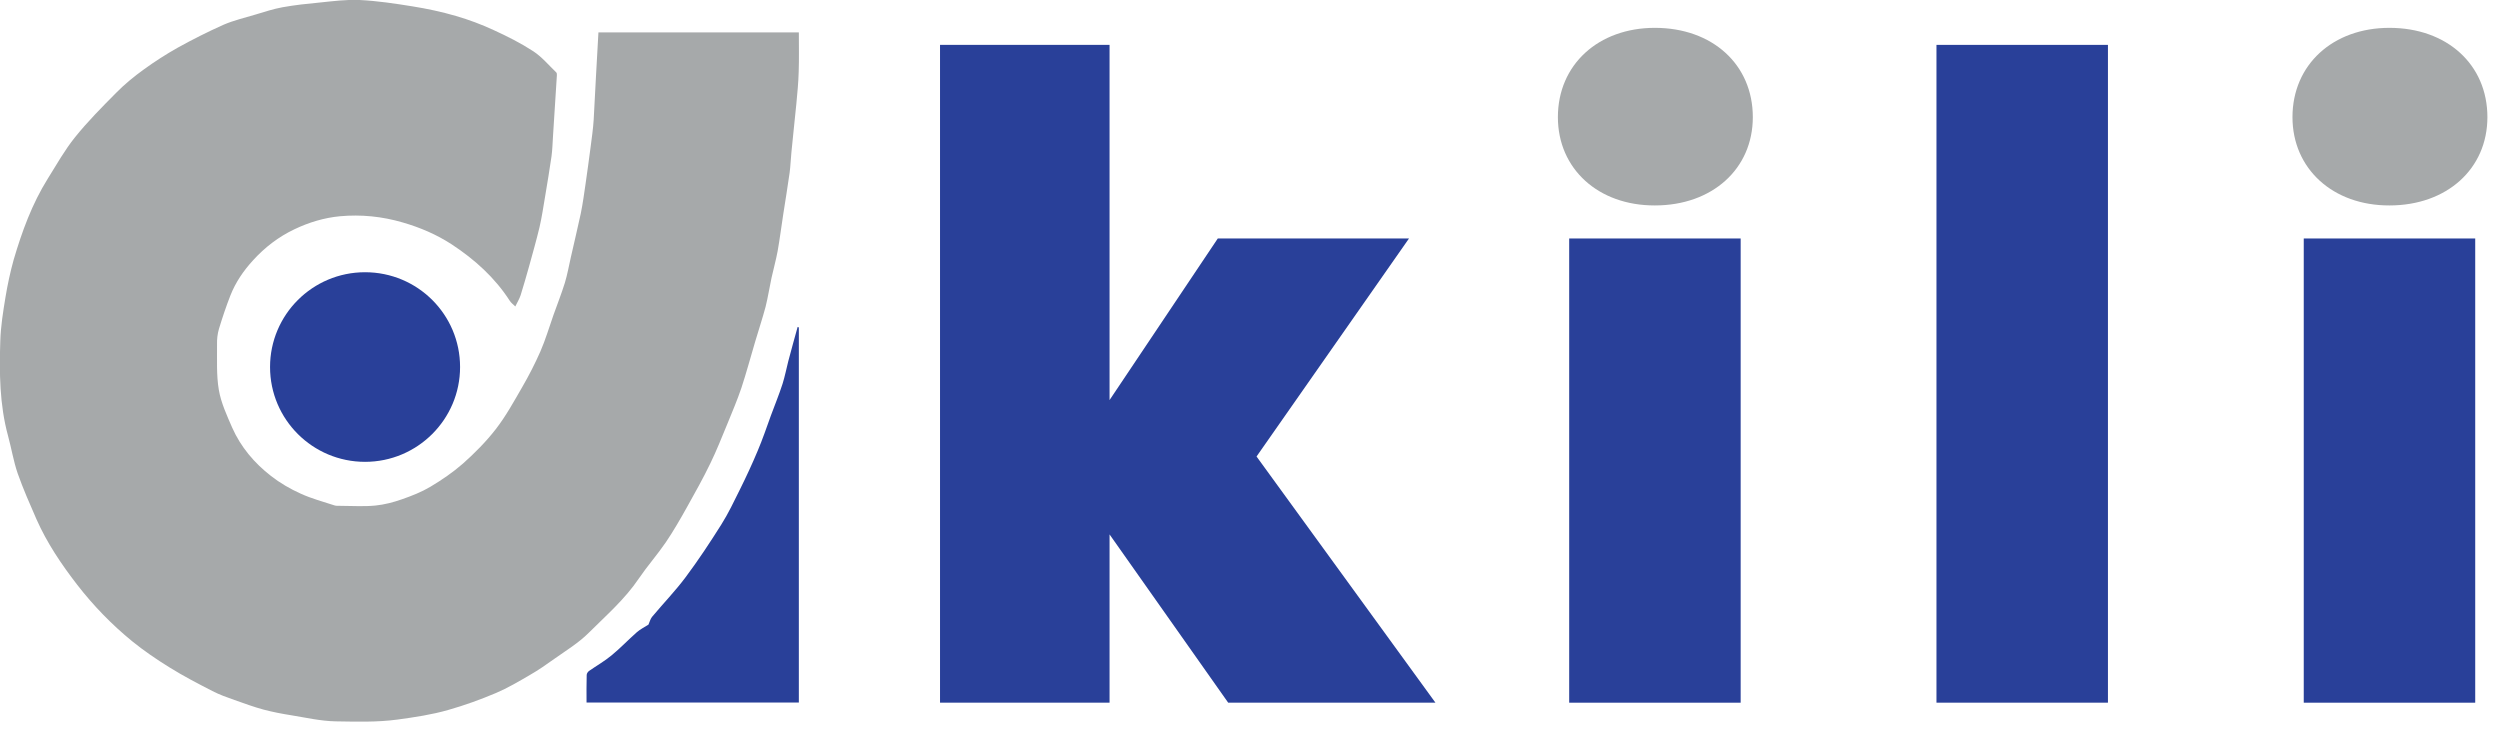 <svg width="102" height="30" viewBox="0 0 102 30" fill="none" xmlns="http://www.w3.org/2000/svg">
<path d="M58.566 28.669H50.11L45.27 21.804V28.669H38.353V1.831H45.27V16.323L49.686 9.73H57.487L51.267 18.625L58.566 28.669Z" fill="#294099"/>
<path d="M63.562 4.78C63.562 2.635 65.216 1.136 67.518 1.136C69.862 1.136 71.515 2.629 71.515 4.78C71.515 6.889 69.862 8.382 67.518 8.382C65.21 8.388 63.562 6.889 63.562 4.78Z" fill="#A6A9AA"/>
<path d="M71.019 9.73H64.023V28.67H71.019V9.73Z" fill="#294099"/>
<path d="M86.004 1.831H79.008V28.669H86.004V1.831Z" fill="#294099"/>
<path d="M93.533 4.78C93.533 2.635 95.186 1.136 97.488 1.136C99.832 1.136 101.486 2.629 101.486 4.78C101.486 6.889 99.832 8.382 97.488 8.382C95.186 8.388 93.533 6.889 93.533 4.78Z" fill="#A6A9AA"/>
<path d="M100.989 9.73H93.993V28.67H100.989V9.73Z" fill="#294099"/>
<path d="M24.416 1.323H32.593C32.593 1.855 32.605 2.393 32.587 2.925C32.575 3.366 32.532 3.807 32.49 4.248C32.429 4.901 32.35 5.554 32.29 6.212C32.26 6.49 32.254 6.774 32.217 7.046C32.139 7.614 32.042 8.177 31.957 8.739C31.878 9.24 31.817 9.748 31.727 10.249C31.66 10.612 31.557 10.975 31.478 11.337C31.393 11.73 31.333 12.129 31.236 12.516C31.109 12.993 30.951 13.464 30.812 13.936C30.624 14.564 30.455 15.205 30.249 15.827C30.079 16.329 29.873 16.812 29.673 17.302C29.449 17.84 29.237 18.384 28.983 18.903C28.692 19.508 28.359 20.1 28.032 20.686C27.759 21.176 27.481 21.659 27.166 22.125C26.82 22.632 26.409 23.097 26.063 23.605C25.494 24.451 24.725 25.116 24.016 25.823C23.604 26.234 23.095 26.542 22.617 26.881C22.296 27.11 21.969 27.34 21.63 27.533C21.175 27.799 20.715 28.071 20.23 28.277C19.6 28.543 18.952 28.778 18.292 28.965C17.62 29.159 16.923 29.262 16.221 29.358C15.373 29.473 14.531 29.443 13.689 29.431C13.083 29.419 12.483 29.28 11.884 29.183C11.502 29.123 11.127 29.05 10.757 28.953C10.357 28.845 9.964 28.7 9.57 28.561C9.261 28.452 8.952 28.343 8.661 28.192C8.074 27.89 7.48 27.582 6.917 27.231C6.39 26.905 5.875 26.554 5.397 26.167C4.561 25.485 3.81 24.711 3.15 23.859C2.501 23.019 1.914 22.149 1.484 21.176C1.217 20.565 0.945 19.949 0.721 19.314C0.551 18.819 0.466 18.287 0.327 17.779C-0.018 16.51 -0.03 15.211 0.012 13.912C0.03 13.313 0.127 12.715 0.224 12.123C0.309 11.609 0.418 11.101 0.557 10.6C0.896 9.446 1.308 8.316 1.95 7.288C2.308 6.714 2.641 6.122 3.059 5.602C3.574 4.961 4.161 4.369 4.743 3.783C5.094 3.426 5.482 3.112 5.875 2.828C6.317 2.508 6.778 2.212 7.25 1.946C7.862 1.607 8.486 1.293 9.122 1.009C9.54 0.828 9.994 0.725 10.43 0.592C10.793 0.483 11.157 0.363 11.526 0.296C12.029 0.205 12.538 0.151 13.047 0.103C13.586 0.048 14.131 -0.024 14.67 -9.65977e-05C15.397 0.036 16.118 0.145 16.832 0.26C17.432 0.356 18.026 0.483 18.607 0.653C19.128 0.804 19.643 0.997 20.14 1.227C20.697 1.481 21.248 1.759 21.757 2.091C22.108 2.321 22.387 2.659 22.696 2.955C22.72 2.979 22.726 3.04 22.72 3.082C22.671 3.91 22.617 4.738 22.562 5.566C22.544 5.838 22.538 6.11 22.502 6.376C22.423 6.926 22.332 7.469 22.241 8.013C22.169 8.436 22.108 8.859 22.011 9.276C21.884 9.808 21.733 10.334 21.587 10.866C21.478 11.259 21.363 11.651 21.242 12.044C21.193 12.189 21.115 12.322 21.024 12.504C20.945 12.425 20.854 12.358 20.8 12.274C20.188 11.325 19.37 10.588 18.431 9.971C17.808 9.566 17.141 9.282 16.433 9.077C15.591 8.829 14.731 8.745 13.87 8.823C13.228 8.884 12.605 9.071 12.011 9.355C11.363 9.663 10.806 10.092 10.327 10.618C9.933 11.047 9.612 11.518 9.4 12.056C9.225 12.504 9.073 12.957 8.934 13.416C8.873 13.621 8.849 13.845 8.855 14.057C8.861 14.673 8.825 15.302 8.928 15.906C9.019 16.438 9.255 16.945 9.473 17.447C9.824 18.239 10.376 18.891 11.054 19.417C11.424 19.707 11.841 19.949 12.271 20.142C12.707 20.342 13.186 20.469 13.646 20.62C13.719 20.644 13.81 20.638 13.889 20.638C14.367 20.638 14.846 20.674 15.318 20.626C15.681 20.59 16.051 20.493 16.396 20.372C16.796 20.233 17.196 20.076 17.553 19.864C18.02 19.586 18.48 19.272 18.886 18.916C19.37 18.486 19.837 18.015 20.23 17.507C20.642 16.976 20.969 16.377 21.308 15.791C21.581 15.32 21.829 14.836 22.047 14.341C22.259 13.857 22.405 13.35 22.581 12.854C22.738 12.413 22.908 11.984 23.047 11.537C23.15 11.198 23.21 10.848 23.289 10.503C23.422 9.905 23.568 9.313 23.695 8.714C23.78 8.303 23.834 7.886 23.895 7.475C23.968 6.986 24.028 6.503 24.095 6.013C24.143 5.638 24.198 5.264 24.222 4.889C24.282 3.698 24.349 2.514 24.416 1.323Z" fill="#A6A9AA"/>
<path d="M32.593 13.355V28.663H23.931C23.931 28.282 23.925 27.908 23.937 27.539C23.937 27.479 23.986 27.406 24.04 27.37C24.343 27.159 24.664 26.977 24.949 26.741C25.312 26.445 25.633 26.101 25.985 25.793C26.124 25.672 26.306 25.581 26.457 25.485C26.5 25.394 26.53 25.261 26.602 25.17C27.057 24.626 27.553 24.113 27.977 23.545C28.492 22.856 28.971 22.13 29.431 21.399C29.716 20.946 29.946 20.462 30.182 19.985C30.443 19.459 30.691 18.927 30.915 18.39C31.115 17.918 31.279 17.435 31.454 16.951C31.612 16.522 31.787 16.099 31.927 15.664C32.023 15.362 32.084 15.042 32.163 14.733C32.284 14.268 32.417 13.803 32.544 13.337C32.563 13.355 32.581 13.355 32.593 13.355Z" fill="#294099"/>
<path d="M18.771 14.975C18.771 17.108 17.032 18.843 14.894 18.843C12.756 18.843 11.018 17.114 11.018 14.975C11.018 12.842 12.75 11.107 14.894 11.107C17.038 11.107 18.771 12.836 18.771 14.975Z" fill="#294099"/>
</svg>
